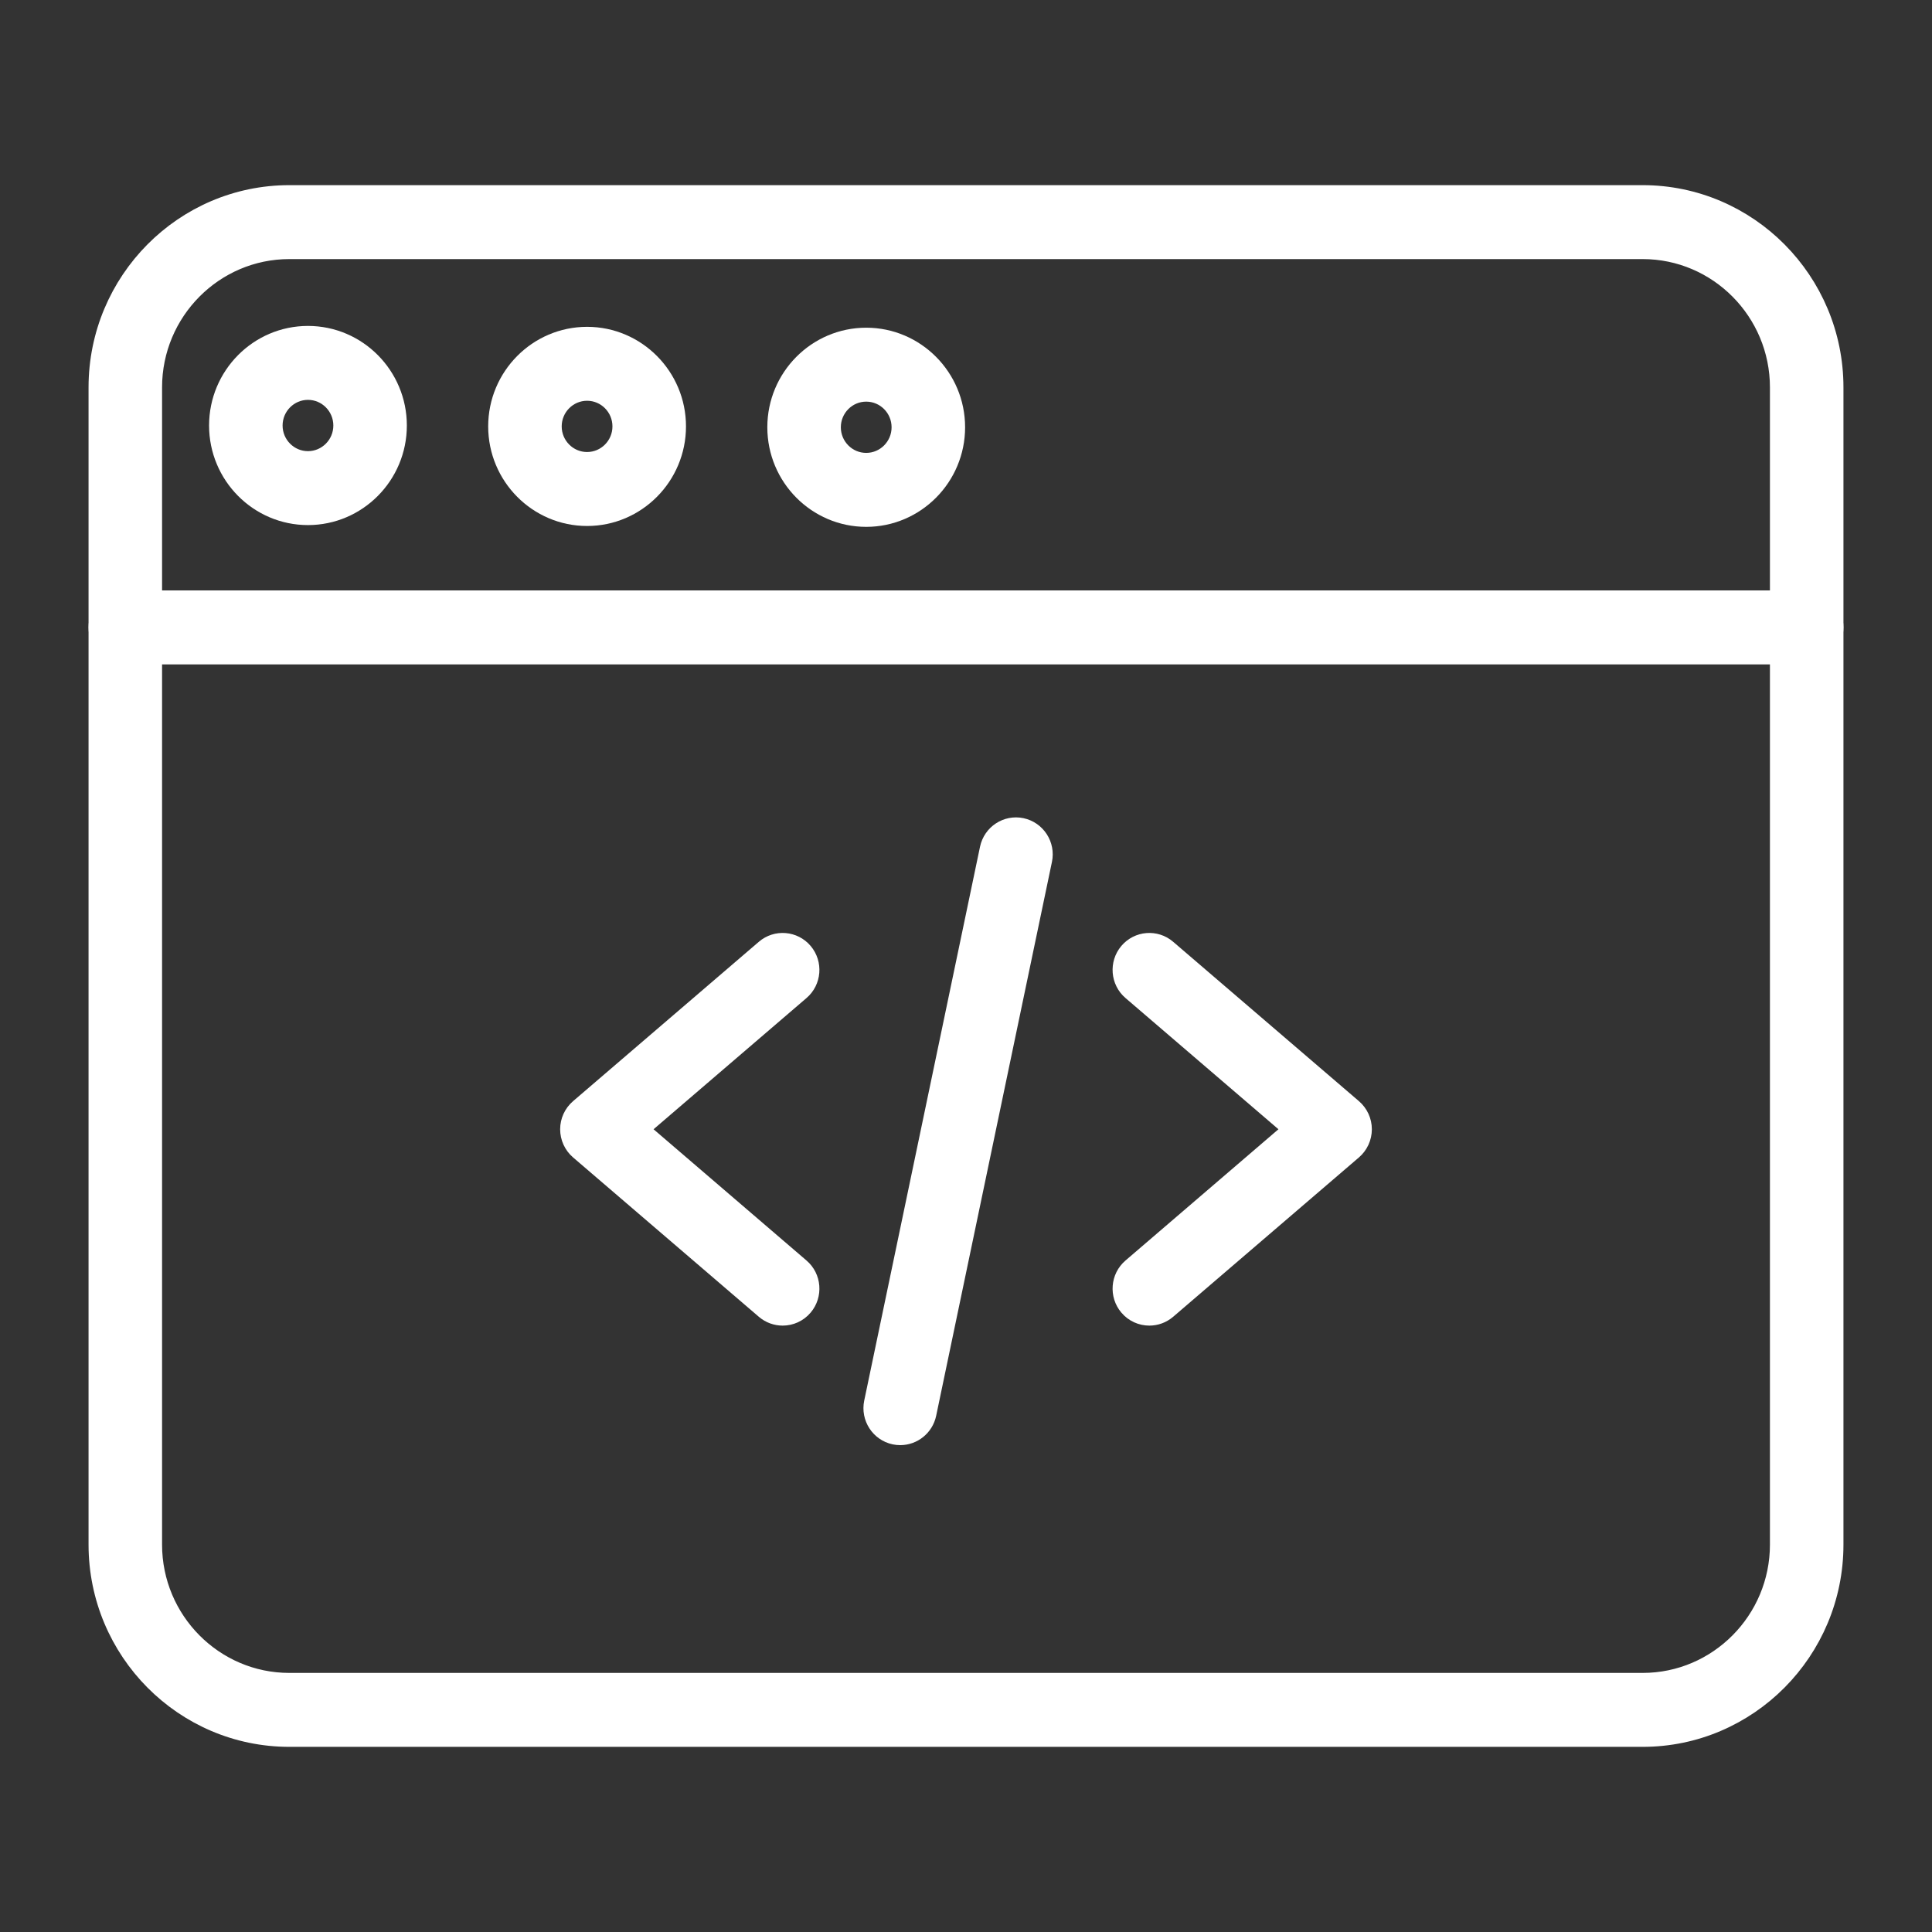 <?xml version="1.0" encoding="UTF-8"?> <svg xmlns="http://www.w3.org/2000/svg" width="60" height="60" viewBox="0 0 60 60" fill="none"><rect x="0" y="0" width="60" height="60" fill="#333333" stroke="none"/> <path d="M24.306 40.918C24.102 40.918 23.896 40.847 23.729 40.704L17.96 35.755C17.761 35.584 17.646 35.334 17.646 35.07C17.646 34.807 17.761 34.558 17.96 34.387L23.729 29.438C24.103 29.116 24.666 29.162 24.985 29.539C25.304 29.917 25.259 30.484 24.884 30.805L19.913 35.07L24.884 39.336C25.259 39.657 25.304 40.224 24.985 40.602C24.809 40.811 24.558 40.918 24.306 40.918Z" fill="white"></path> <path d="M35.694 40.918C35.442 40.918 35.191 40.811 35.015 40.602C34.696 40.224 34.741 39.657 35.116 39.336L40.087 35.07L35.116 30.805C34.741 30.484 34.696 29.917 35.015 29.539C35.334 29.162 35.897 29.116 36.271 29.438L42.04 34.387C42.239 34.558 42.354 34.807 42.354 35.07C42.354 35.334 42.239 35.584 42.04 35.755L36.271 40.704C36.104 40.847 35.898 40.918 35.694 40.918Z" fill="white"></path> <path d="M27.958 44.63C27.897 44.63 27.835 44.624 27.773 44.611C27.291 44.508 26.983 44.032 27.084 43.547L30.68 26.348C30.781 25.863 31.254 25.552 31.736 25.654C32.217 25.757 32.526 26.233 32.424 26.718L28.829 43.917C28.74 44.34 28.37 44.63 27.958 44.63Z" fill="white"></path> <path d="M51.014 54H8.986C5.685 54 3 51.295 3 47.969V12.031C3 8.706 5.685 6 8.986 6H51.014C54.315 6 57 8.706 57 12.031V47.969C57 51.295 54.315 54 51.014 54ZM8.986 7.796C6.669 7.796 4.783 9.696 4.783 12.031V47.969C4.783 50.304 6.669 52.204 8.986 52.204H51.014C53.331 52.204 55.217 50.304 55.217 47.969V12.031C55.217 9.696 53.331 7.796 51.014 7.796H8.986Z" fill="white"></path> <path d="M56.108 20.383H3.892C3.399 20.383 3 19.981 3 19.484C3 18.989 3.399 18.586 3.892 18.586H56.108C56.601 18.586 57 18.989 57 19.484C57 19.981 56.601 20.383 56.108 20.383Z" fill="white"></path> <path d="M18.232 16.085C16.677 16.085 15.411 14.809 15.411 13.242C15.411 11.675 16.677 10.4 18.232 10.4C19.788 10.4 21.054 11.675 21.054 13.242C21.054 14.809 19.788 16.085 18.232 16.085ZM18.232 12.196C17.66 12.196 17.194 12.665 17.194 13.242C17.194 13.819 17.66 14.288 18.232 14.288C18.805 14.288 19.27 13.819 19.27 13.242C19.27 12.665 18.805 12.196 18.232 12.196Z" fill="white"></path> <path d="M9.564 16.057C8.008 16.057 6.743 14.782 6.743 13.215C6.743 11.647 8.008 10.372 9.564 10.372C11.12 10.372 12.385 11.647 12.385 13.215C12.385 14.782 11.12 16.057 9.564 16.057ZM9.564 12.168C8.992 12.168 8.526 12.638 8.526 13.215C8.526 13.791 8.992 14.261 9.564 14.261C10.137 14.261 10.602 13.791 10.602 13.215C10.602 12.638 10.137 12.168 9.564 12.168Z" fill="white"></path> <path d="M26.901 16.112C25.345 16.112 24.08 14.836 24.08 13.269C24.08 11.702 25.345 10.427 26.901 10.427C28.456 10.427 29.722 11.702 29.722 13.269C29.722 14.836 28.456 16.112 26.901 16.112ZM26.901 12.223C26.328 12.223 25.863 12.692 25.863 13.269C25.863 13.846 26.328 14.315 26.901 14.315C27.473 14.315 27.939 13.846 27.939 13.269C27.939 12.692 27.473 12.223 26.901 12.223Z" fill="white"></path> <path d="M24.306 40.918C24.102 40.918 23.896 40.847 23.729 40.704L17.96 35.755C17.761 35.584 17.646 35.334 17.646 35.07C17.646 34.807 17.761 34.558 17.96 34.387L23.729 29.438C24.103 29.116 24.666 29.162 24.985 29.539C25.304 29.917 25.259 30.484 24.884 30.805L19.913 35.07L24.884 39.336C25.259 39.657 25.304 40.224 24.985 40.602C24.809 40.811 24.558 40.918 24.306 40.918Z" stroke="white" stroke-width="0.5"></path> <path d="M35.694 40.918C35.442 40.918 35.191 40.811 35.015 40.602C34.696 40.224 34.741 39.657 35.116 39.336L40.087 35.07L35.116 30.805C34.741 30.484 34.696 29.917 35.015 29.539C35.334 29.162 35.897 29.116 36.271 29.438L42.04 34.387C42.239 34.558 42.354 34.807 42.354 35.07C42.354 35.334 42.239 35.584 42.04 35.755L36.271 40.704C36.104 40.847 35.898 40.918 35.694 40.918Z" stroke="white" stroke-width="0.5"></path> <path d="M27.958 44.63C27.897 44.63 27.835 44.624 27.773 44.611C27.291 44.508 26.983 44.032 27.084 43.547L30.68 26.348C30.781 25.863 31.254 25.552 31.736 25.654C32.217 25.757 32.526 26.233 32.424 26.718L28.829 43.917C28.74 44.34 28.37 44.63 27.958 44.63Z" stroke="white" stroke-width="0.5"></path> <path d="M51.014 54H8.986C5.685 54 3 51.295 3 47.969V12.031C3 8.706 5.685 6 8.986 6H51.014C54.315 6 57 8.706 57 12.031V47.969C57 51.295 54.315 54 51.014 54ZM8.986 7.796C6.669 7.796 4.783 9.696 4.783 12.031V47.969C4.783 50.304 6.669 52.204 8.986 52.204H51.014C53.331 52.204 55.217 50.304 55.217 47.969V12.031C55.217 9.696 53.331 7.796 51.014 7.796H8.986Z" stroke="white" stroke-width="0.5"></path> <path d="M56.108 20.383H3.892C3.399 20.383 3 19.981 3 19.484C3 18.989 3.399 18.586 3.892 18.586H56.108C56.601 18.586 57 18.989 57 19.484C57 19.981 56.601 20.383 56.108 20.383Z" stroke="white" stroke-width="0.5"></path> <path d="M18.232 16.085C16.677 16.085 15.411 14.809 15.411 13.242C15.411 11.675 16.677 10.4 18.232 10.4C19.788 10.4 21.054 11.675 21.054 13.242C21.054 14.809 19.788 16.085 18.232 16.085ZM18.232 12.196C17.66 12.196 17.194 12.665 17.194 13.242C17.194 13.819 17.66 14.288 18.232 14.288C18.805 14.288 19.27 13.819 19.27 13.242C19.27 12.665 18.805 12.196 18.232 12.196Z" stroke="white" stroke-width="0.5"></path> <path d="M9.564 16.057C8.008 16.057 6.743 14.782 6.743 13.215C6.743 11.647 8.008 10.372 9.564 10.372C11.12 10.372 12.385 11.647 12.385 13.215C12.385 14.782 11.12 16.057 9.564 16.057ZM9.564 12.168C8.992 12.168 8.526 12.638 8.526 13.215C8.526 13.791 8.992 14.261 9.564 14.261C10.137 14.261 10.602 13.791 10.602 13.215C10.602 12.638 10.137 12.168 9.564 12.168Z" stroke="white" stroke-width="0.5"></path> <path d="M26.901 16.112C25.345 16.112 24.08 14.836 24.08 13.269C24.08 11.702 25.345 10.427 26.901 10.427C28.456 10.427 29.722 11.702 29.722 13.269C29.722 14.836 28.456 16.112 26.901 16.112ZM26.901 12.223C26.328 12.223 25.863 12.692 25.863 13.269C25.863 13.846 26.328 14.315 26.901 14.315C27.473 14.315 27.939 13.846 27.939 13.269C27.939 12.692 27.473 12.223 26.901 12.223Z" stroke="white" stroke-width="0.5"></path> </svg> 